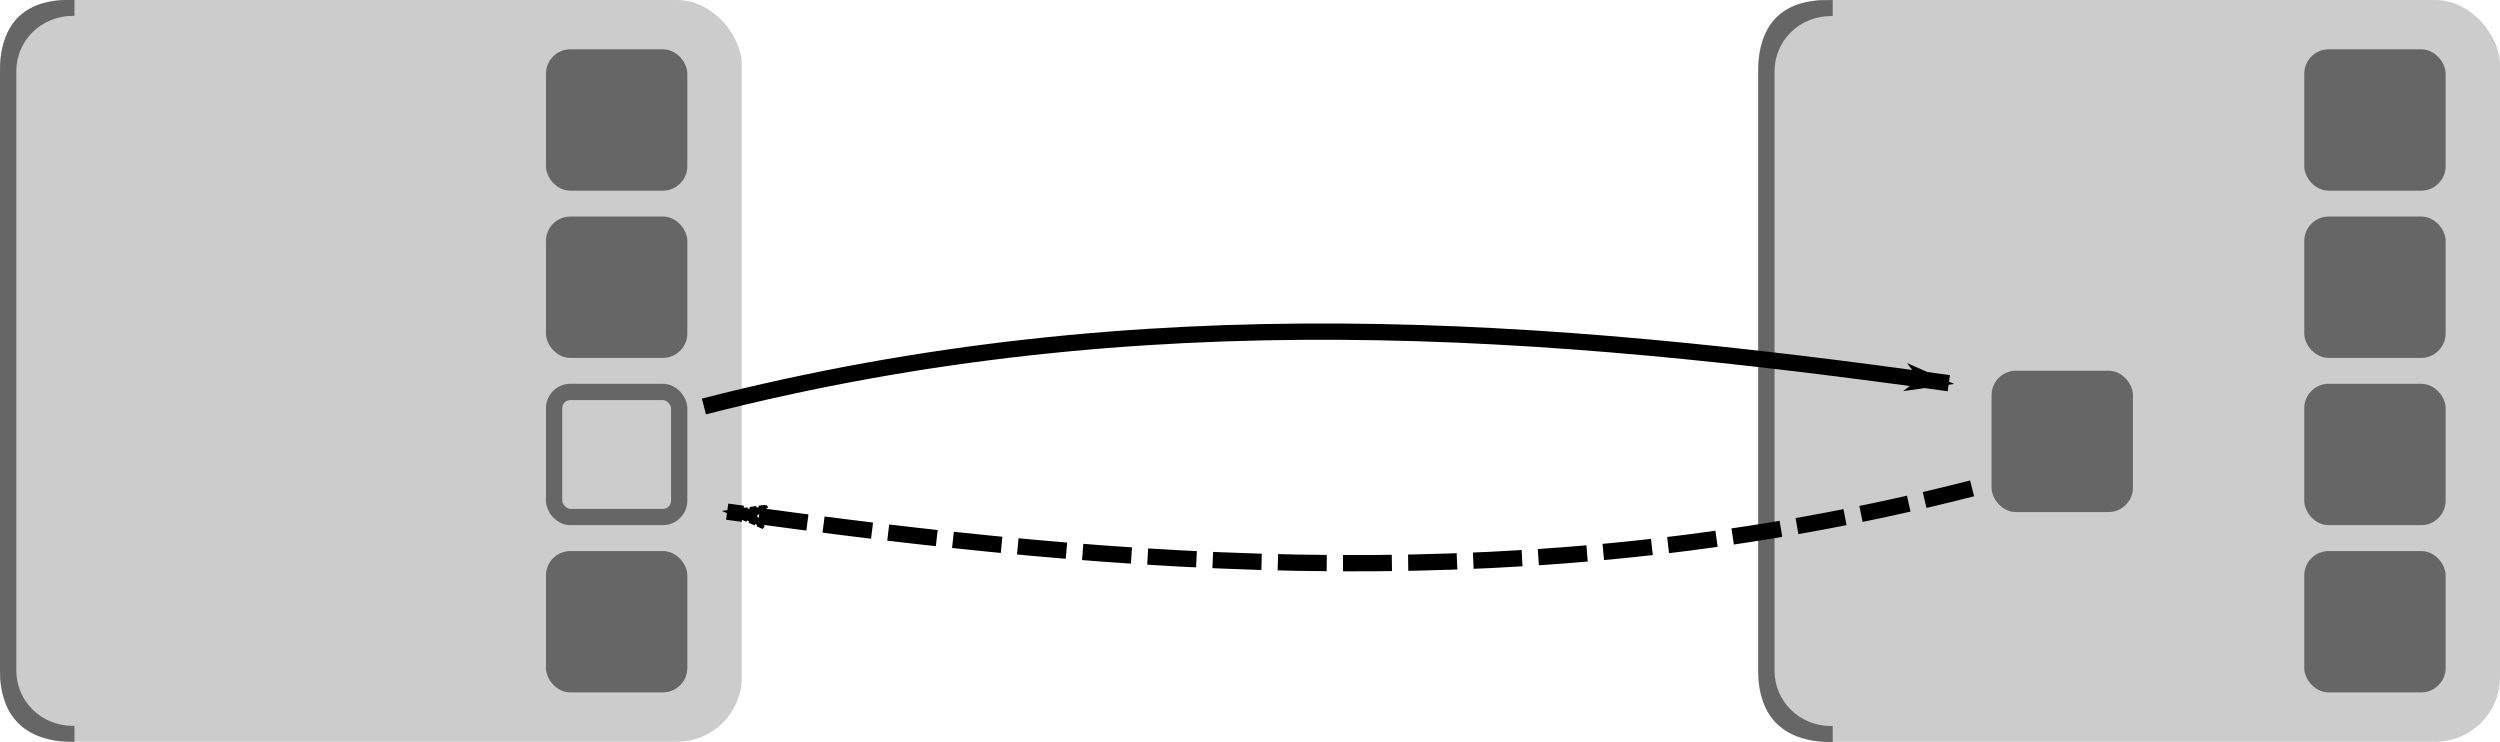 <?xml version="1.0" encoding="UTF-8" standalone="no"?>
<!-- Created with Inkscape (http://www.inkscape.org/) -->

<svg
   xmlns:dc="http://purl.org/dc/elements/1.1/"
   xmlns:cc="http://creativecommons.org/ns#"
   xmlns:rdf="http://www.w3.org/1999/02/22-rdf-syntax-ns#"
   xmlns:svg="http://www.w3.org/2000/svg"
   xmlns="http://www.w3.org/2000/svg"
   xmlns:sodipodi="http://sodipodi.sourceforge.net/DTD/sodipodi-0.dtd"
   xmlns:inkscape="http://www.inkscape.org/namespaces/inkscape"
   width="153.482"
   height="45.536"
   id="svg2"
   version="1.1"
   inkscape:version="0.48.4 r9939"
   sodipodi:docname="Neues Dokument 1">
  <defs
     id="defs4">
    <marker
       inkscape:stockid="Arrow1Lend"
       orient="auto"
       refY="0"
       refX="0"
       id="Arrow1Lend"
       style="overflow:visible">
      <path
         id="path4009"
         d="M 0,0 5,-5 -12.5,0 5,5 0,0 z"
         style="fill-rule:evenodd;stroke:#000000;stroke-width:1pt"
         transform="matrix(-0.8,0,0,-0.8,-10,0)"
         inkscape:connector-curvature="0" />
    </marker>
    <marker
       inkscape:stockid="Arrow1Lend"
       orient="auto"
       refY="0"
       refX="0"
       id="Arrow1Lend-1"
       style="overflow:visible">
      <path
         inkscape:connector-curvature="0"
         id="path4009-0"
         d="M 0,0 5,-5 -12.5,0 5,5 0,0 z"
         style="fill-rule:evenodd;stroke:#000000;stroke-width:1pt"
         transform="matrix(-0.8,0,0,-0.8,-10,0)" />
    </marker>
  </defs>
  <sodipodi:namedview
     id="base"
     pagecolor="#ffffff"
     bordercolor="#666666"
     borderopacity="1.0"
     inkscape:pageopacity="0.0"
     inkscape:pageshadow="2"
     inkscape:zoom="5.6"
     inkscape:cx="33.481528"
     inkscape:cy="38.716735"
     inkscape:document-units="px"
     inkscape:current-layer="layer1"
     showgrid="false"
     fit-margin-top="0"
     fit-margin-left="0"
     fit-margin-right="0"
     fit-margin-bottom="0"
     inkscape:window-width="1920"
     inkscape:window-height="1017"
     inkscape:window-x="0"
     inkscape:window-y="27"
     inkscape:window-maximized="1" />
  <g
     inkscape:label="Ebene 1"
     inkscape:groupmode="layer"
     id="layer1"
     transform="translate(-222.309,-188.815)">
    <rect
       style="fill:#cccccc;fill-opacity:1;stroke:none"
       id="rect2985-8"
       width="45.536"
       height="45.536"
       x="330.256"
       y="188.815"
       rx="3.972"
       ry="3.972" />
    <path
       style="font-size:medium;font-style:normal;font-variant:normal;font-weight:normal;font-stretch:normal;text-indent:0;text-align:start;text-decoration:none;line-height:normal;letter-spacing:normal;word-spacing:normal;text-transform:none;direction:ltr;block-progression:tb;writing-mode:lr-tb;text-anchor:start;baseline-shift:baseline;color:#000000;fill:#666666;fill-opacity:1;stroke:none;stroke-width:1;marker:none;visibility:visible;display:inline;overflow:visible;enable-background:accumulate;font-family:Sans;-inkscape-font-specification:Sans"
       d="m 334.729,188.82 c -0.954,0 -4.478,-0.123 -4.478,4.374 l 0,36.799 c 0,2.676 1.388,4.374 4.478,4.374 l 0.094,0 0,-0.979 -0.094,0 c -1.936,0 -3.476,-1.504 -3.476,-3.395 l 0,-36.799 c 0,-1.891 1.54,-3.395 3.476,-3.395 l 0.094,0 0,-0.979 z"
       id="rect2985-8-4"
       inkscape:connector-curvature="0"
       sodipodi:nodetypes="ssssccssssccs" />
    <rect
       style="fill:#666666;fill-opacity:1;stroke:#666666"
       id="rect3007-1"
       width="7.679"
       height="7.679"
       x="364.274"
       y="192.342"
       rx="1"
       ry="1" />
    <rect
       style="fill:#666666;fill-opacity:1;stroke:#666666"
       id="rect3007-0-4"
       width="7.679"
       height="7.679"
       x="364.274"
       y="202.609"
       rx="1"
       ry="1" />
    <rect
       style="fill:#666666;stroke:#666666"
       id="rect3007-2-7"
       width="7.679"
       height="7.679"
       x="364.274"
       y="212.877"
       rx="1"
       ry="1" />
    <rect
       style="fill:#666666;fill-opacity:1;stroke:#666666"
       id="rect3007-0-9-6"
       width="7.679"
       height="7.679"
       x="364.274"
       y="223.145"
       rx="1"
       ry="1" />
    <g
       id="g4512"
       transform="translate(933.381,-296.985)">
      <rect
         ry="3.972"
         rx="3.972"
         y="485.8"
         x="-711.071"
         height="45.536"
         width="45.536"
         id="rect2985"
         style="fill:#cccccc;fill-opacity:1;stroke:none" />
      <g
         id="g4488">
        <rect
           style="fill:#666666;fill-opacity:1;stroke:#666666"
           id="rect3007"
           width="7.679"
           height="7.679"
           x="-677.054"
           y="489.327"
           rx="1"
           ry="1" />
        <rect
           style="fill:#666666;fill-opacity:1;stroke:#666666"
           id="rect3007-0"
           width="7.679"
           height="7.679"
           x="-677.054"
           y="499.594"
           rx="1"
           ry="1" />
        <rect
           style="fill:none;stroke:#666666"
           id="rect3007-2"
           width="7.679"
           height="7.679"
           x="-677.054"
           y="509.862"
           rx="1"
           ry="1" />
        <rect
           style="fill:#666666;fill-opacity:1;stroke:#666666"
           id="rect3007-0-9"
           width="7.679"
           height="7.679"
           x="-677.054"
           y="520.13"
           rx="1"
           ry="1" />
      </g>
    </g>
    <path
       style="fill:none;stroke:#000000;stroke-width:1px;stroke-linecap:butt;stroke-linejoin:miter;stroke-opacity:1;marker-start:none;marker-end:url(#Arrow1Lend)"
       d="m 265.524,213.77 c 26.938,-6.906 51.842,-4.865 76.429,-1.429"
       id="path3820"
       inkscape:connector-curvature="0"
       sodipodi:nodetypes="cc" />
    <path
       style="fill:none;stroke:#000000;stroke-width:1;stroke-linecap:butt;stroke-linejoin:miter;stroke-miterlimit:4;stroke-opacity:1;stroke-dasharray:3, 1;stroke-dashoffset:0;marker-start:none;marker-end:url(#Arrow1Lend)"
       d="m 343.381,218.797 c -26.938,6.906 -51.842,4.865 -76.429,1.429"
       id="path3820-3"
       inkscape:connector-curvature="0"
       sodipodi:nodetypes="cc" />
    <rect
       style="fill:#666666;fill-opacity:1;stroke:#666666"
       id="rect3007-0-9-4"
       width="7.679"
       height="7.679"
       x="345.077"
       y="212.074"
       rx="1"
       ry="1" />
    <path
       style="font-size:medium;font-style:normal;font-variant:normal;font-weight:normal;font-stretch:normal;text-indent:0;text-align:start;text-decoration:none;line-height:normal;letter-spacing:normal;word-spacing:normal;text-transform:none;direction:ltr;block-progression:tb;writing-mode:lr-tb;text-anchor:start;baseline-shift:baseline;color:#000000;fill:#666666;fill-opacity:1;stroke:none;stroke-width:1;marker:none;visibility:visible;display:inline;overflow:visible;enable-background:accumulate;font-family:Sans;-inkscape-font-specification:Sans"
       d="m 226.787,188.809 c -0.954,0 -4.478,-0.123 -4.478,4.374 l 0,36.799 c 0,2.676 1.388,4.374 4.478,4.374 l 0.094,0 0,-0.979 -0.094,0 c -1.936,0 -3.476,-1.504 -3.476,-3.395 l 0,-36.799 c 0,-1.891 1.54,-3.395 3.476,-3.395 l 0.094,0 0,-0.979 z"
       id="rect2985-8-4-2"
       inkscape:connector-curvature="0"
       sodipodi:nodetypes="ssssccssssccs" />
  </g>
</svg>
